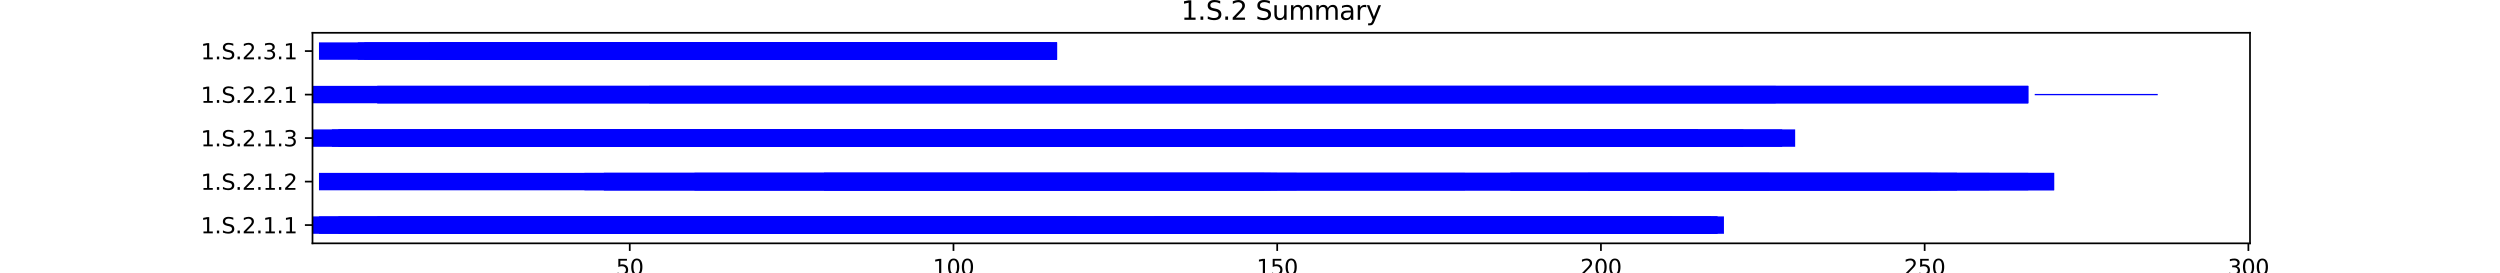 <?xml version="1.0" encoding="utf-8" standalone="no"?>
<!DOCTYPE svg PUBLIC "-//W3C//DTD SVG 1.1//EN"
  "http://www.w3.org/Graphics/SVG/1.1/DTD/svg11.dtd">
<svg xmlns:xlink="http://www.w3.org/1999/xlink" width="1152pt" height="126pt" viewBox="0 0 1152 126" xmlns="http://www.w3.org/2000/svg" version="1.1">
 <defs>
  <style type="text/css">*{stroke-linejoin: round; stroke-linecap: butt}</style>
 </defs>
 <g id="figure_1">
  <g id="patch_1">
   <path d="M 0 126 
L 1152 126 
L 1152 0 
L 0 0 
z
" style="fill: #ffffff"/>
  </g>
  <g id="axes_1">
   <g id="patch_2">
    <path d="M 144 112.14 
L 1036.8 112.14 
L 1036.8 15.12 
L 144 15.12 
z
" style="fill: #ffffff"/>
   </g>
   <g id="patch_3">
    <path d="M 144 107.73 
L 794.394 107.73 
L 794.394 99.712 
L 144 99.712 
z
" clip-path="url(#p63b6092593)" style="fill: #0000ff"/>
   </g>
   <g id="patch_4">
    <path d="M 146.983 107.73 
L 791.411 107.73 
L 791.411 99.712 
L 146.983 99.712 
z
" clip-path="url(#p63b6092593)" style="fill: #0000ff"/>
   </g>
   <g id="patch_5">
    <path d="M 155.934 107.73 
L 791.411 107.73 
L 791.411 99.712 
L 155.934 99.712 
z
" clip-path="url(#p63b6092593)" style="fill: #0000ff"/>
   </g>
   <g id="patch_6">
    <path d="M 173.835 107.73 
L 478.147 107.73 
L 478.147 99.712 
L 173.835 99.712 
z
" clip-path="url(#p63b6092593)" style="fill: #0000ff"/>
   </g>
   <g id="patch_7">
    <path d="M 188.752 107.73 
L 496.048 107.73 
L 496.048 99.712 
L 188.752 99.712 
z
" clip-path="url(#p63b6092593)" style="fill: #0000ff"/>
   </g>
   <g id="patch_8">
    <path d="M 188.752 107.73 
L 737.708 107.73 
L 737.708 99.712 
L 188.752 99.712 
z
" clip-path="url(#p63b6092593)" style="fill: #0000ff"/>
   </g>
   <g id="patch_9">
    <path d="M 248.421 107.73 
L 469.197 107.73 
L 469.197 99.712 
L 248.421 99.712 
z
" clip-path="url(#p63b6092593)" style="fill: #0000ff"/>
   </g>
   <g id="patch_10">
    <path d="M 531.85 107.73 
L 788.427 107.73 
L 788.427 99.712 
L 531.85 99.712 
z
" clip-path="url(#p63b6092593)" style="fill: #0000ff"/>
   </g>
   <g id="patch_11">
    <path d="M 588.535 107.73 
L 770.526 107.73 
L 770.526 99.712 
L 588.535 99.712 
z
" clip-path="url(#p63b6092593)" style="fill: #0000ff"/>
   </g>
   <g id="patch_12">
    <path d="M 594.502 107.73 
L 758.592 107.73 
L 758.592 99.712 
L 594.502 99.712 
z
" clip-path="url(#p63b6092593)" style="fill: #0000ff"/>
   </g>
   <g id="patch_13">
    <path d="M 144 83.976 
L 144 83.976 
L 144 83.375 
L 144 83.375 
z
" clip-path="url(#p63b6092593)" style="fill: #0000ff"/>
   </g>
   <g id="patch_14">
    <path d="M 146.983 87.685 
L 946.55 87.685 
L 946.55 79.666 
L 146.983 79.666 
z
" clip-path="url(#p63b6092593)" style="fill: #0000ff"/>
   </g>
   <g id="patch_15">
    <path d="M 269.305 87.685 
L 934.617 87.685 
L 934.617 79.666 
L 269.305 79.666 
z
" clip-path="url(#p63b6092593)" style="fill: #0000ff"/>
   </g>
   <g id="patch_16">
    <path d="M 278.256 87.685 
L 675.056 87.685 
L 675.056 79.666 
L 278.256 79.666 
z
" clip-path="url(#p63b6092593)" style="fill: #0000ff"/>
   </g>
   <g id="patch_17">
    <path d="M 278.256 87.685 
L 946.55 87.685 
L 946.55 79.666 
L 278.256 79.666 
z
" clip-path="url(#p63b6092593)" style="fill: #0000ff"/>
   </g>
   <g id="patch_18">
    <path d="M 320.024 87.685 
L 585.552 87.685 
L 585.552 79.666 
L 320.024 79.666 
z
" clip-path="url(#p63b6092593)" style="fill: #0000ff"/>
   </g>
   <g id="patch_19">
    <path d="M 320.024 87.685 
L 815.278 87.685 
L 815.278 79.666 
L 320.024 79.666 
z
" clip-path="url(#p63b6092593)" style="fill: #0000ff"/>
   </g>
   <g id="patch_20">
    <path d="M 379.693 87.685 
L 582.568 87.685 
L 582.568 79.666 
L 379.693 79.666 
z
" clip-path="url(#p63b6092593)" style="fill: #0000ff"/>
   </g>
   <g id="patch_21">
    <path d="M 379.693 87.685 
L 597.486 87.685 
L 597.486 79.666 
L 379.693 79.666 
z
" clip-path="url(#p63b6092593)" style="fill: #0000ff"/>
   </g>
   <g id="patch_22">
    <path d="M 379.693 87.685 
L 588.535 87.685 
L 588.535 79.666 
L 379.693 79.666 
z
" clip-path="url(#p63b6092593)" style="fill: #0000ff"/>
   </g>
   <g id="patch_23">
    <path d="M 695.94 87.685 
L 889.865 87.685 
L 889.865 79.666 
L 695.94 79.666 
z
" clip-path="url(#p63b6092593)" style="fill: #0000ff"/>
   </g>
   <g id="patch_24">
    <path d="M 695.94 87.685 
L 901.798 87.685 
L 901.798 79.666 
L 695.94 79.666 
z
" clip-path="url(#p63b6092593)" style="fill: #0000ff"/>
   </g>
   <g id="patch_25">
    <path d="M 695.94 87.685 
L 901.798 87.685 
L 901.798 79.666 
L 695.94 79.666 
z
" clip-path="url(#p63b6092593)" style="fill: #0000ff"/>
   </g>
   <g id="patch_26">
    <path d="M 695.94 87.685 
L 916.716 87.685 
L 916.716 79.666 
L 695.94 79.666 
z
" clip-path="url(#p63b6092593)" style="fill: #0000ff"/>
   </g>
   <g id="patch_27">
    <path d="M 731.741 87.685 
L 892.848 87.685 
L 892.848 79.666 
L 731.741 79.666 
z
" clip-path="url(#p63b6092593)" style="fill: #0000ff"/>
   </g>
   <g id="patch_28">
    <path d="M 144 67.639 
L 821.245 67.639 
L 821.245 59.621 
L 144 59.621 
z
" clip-path="url(#p63b6092593)" style="fill: #0000ff"/>
   </g>
   <g id="patch_29">
    <path d="M 152.95 67.639 
L 803.344 67.639 
L 803.344 59.621 
L 152.95 59.621 
z
" clip-path="url(#p63b6092593)" style="fill: #0000ff"/>
   </g>
   <g id="patch_30">
    <path d="M 155.934 67.639 
L 552.734 67.639 
L 552.734 59.621 
L 155.934 59.621 
z
" clip-path="url(#p63b6092593)" style="fill: #0000ff"/>
   </g>
   <g id="patch_31">
    <path d="M 155.934 67.639 
L 827.212 67.639 
L 827.212 59.621 
L 155.934 59.621 
z
" clip-path="url(#p63b6092593)" style="fill: #0000ff"/>
   </g>
   <g id="patch_32">
    <path d="M 197.702 67.639 
L 675.056 67.639 
L 675.056 59.621 
L 197.702 59.621 
z
" clip-path="url(#p63b6092593)" style="fill: #0000ff"/>
   </g>
   <g id="patch_33">
    <path d="M 257.371 67.639 
L 454.28 67.639 
L 454.28 59.621 
L 257.371 59.621 
z
" clip-path="url(#p63b6092593)" style="fill: #0000ff"/>
   </g>
   <g id="patch_34">
    <path d="M 257.371 67.639 
L 454.28 67.639 
L 454.28 59.621 
L 257.371 59.621 
z
" clip-path="url(#p63b6092593)" style="fill: #0000ff"/>
   </g>
   <g id="patch_35">
    <path d="M 257.371 67.639 
L 454.28 67.639 
L 454.28 59.621 
L 257.371 59.621 
z
" clip-path="url(#p63b6092593)" style="fill: #0000ff"/>
   </g>
   <g id="patch_36">
    <path d="M 573.618 67.639 
L 782.46 67.639 
L 782.46 59.621 
L 573.618 59.621 
z
" clip-path="url(#p63b6092593)" style="fill: #0000ff"/>
   </g>
   <g id="patch_37">
    <path d="M 573.618 67.639 
L 782.46 67.639 
L 782.46 59.621 
L 573.618 59.621 
z
" clip-path="url(#p63b6092593)" style="fill: #0000ff"/>
   </g>
   <g id="patch_38">
    <path d="M 573.618 67.639 
L 770.526 67.639 
L 770.526 59.621 
L 573.618 59.621 
z
" clip-path="url(#p63b6092593)" style="fill: #0000ff"/>
   </g>
   <g id="patch_39">
    <path d="M 144 47.594 
L 934.617 47.594 
L 934.617 39.575 
L 144 39.575 
z
" clip-path="url(#p63b6092593)" style="fill: #0000ff"/>
   </g>
   <g id="patch_40">
    <path d="M 173.835 47.594 
L 934.617 47.594 
L 934.617 39.575 
L 173.835 39.575 
z
" clip-path="url(#p63b6092593)" style="fill: #0000ff"/>
   </g>
   <g id="patch_41">
    <path d="M 173.835 47.594 
L 934.617 47.594 
L 934.617 39.575 
L 173.835 39.575 
z
" clip-path="url(#p63b6092593)" style="fill: #0000ff"/>
   </g>
   <g id="patch_42">
    <path d="M 299.14 47.594 
L 818.262 47.594 
L 818.262 39.575 
L 299.14 39.575 
z
" clip-path="url(#p63b6092593)" style="fill: #0000ff"/>
   </g>
   <g id="patch_43">
    <path d="M 937.6 43.885 
L 994.286 43.885 
L 994.286 43.284 
L 937.6 43.284 
z
" clip-path="url(#p63b6092593)" style="fill: #0000ff"/>
   </g>
   <g id="patch_44">
    <path d="M 144 23.84 
L 144 23.84 
L 144 23.238 
L 144 23.238 
z
" clip-path="url(#p63b6092593)" style="fill: #0000ff"/>
   </g>
   <g id="patch_45">
    <path d="M 146.983 27.548 
L 487.098 27.548 
L 487.098 19.53 
L 146.983 19.53 
z
" clip-path="url(#p63b6092593)" style="fill: #0000ff"/>
   </g>
   <g id="patch_46">
    <path d="M 164.884 27.548 
L 487.098 27.548 
L 487.098 19.53 
L 164.884 19.53 
z
" clip-path="url(#p63b6092593)" style="fill: #0000ff"/>
   </g>
   <g id="patch_47">
    <path d="M 167.868 27.548 
L 487.098 27.548 
L 487.098 19.53 
L 167.868 19.53 
z
" clip-path="url(#p63b6092593)" style="fill: #0000ff"/>
   </g>
   <g id="patch_48">
    <path d="M 197.702 27.548 
L 355.826 27.548 
L 355.826 19.53 
L 197.702 19.53 
z
" clip-path="url(#p63b6092593)" style="fill: #0000ff"/>
   </g>
   <g id="patch_49">
    <path d="M 200.686 27.548 
L 355.826 27.548 
L 355.826 19.53 
L 200.686 19.53 
z
" clip-path="url(#p63b6092593)" style="fill: #0000ff"/>
   </g>
   <g id="patch_50">
    <path d="M 203.669 27.548 
L 451.296 27.548 
L 451.296 19.53 
L 203.669 19.53 
z
" clip-path="url(#p63b6092593)" style="fill: #0000ff"/>
   </g>
   <g id="patch_51">
    <path d="M 275.272 27.548 
L 445.329 27.548 
L 445.329 19.53 
L 275.272 19.53 
z
" clip-path="url(#p63b6092593)" style="fill: #0000ff"/>
   </g>
   <g id="patch_52">
    <path d="M 275.272 27.548 
L 451.296 27.548 
L 451.296 19.53 
L 275.272 19.53 
z
" clip-path="url(#p63b6092593)" style="fill: #0000ff"/>
   </g>
   <g id="patch_53">
    <path d="M 275.272 27.548 
L 484.114 27.548 
L 484.114 19.53 
L 275.272 19.53 
z
" clip-path="url(#p63b6092593)" style="fill: #0000ff"/>
   </g>
   <g id="patch_54">
    <path d="M 275.272 27.548 
L 427.429 27.548 
L 427.429 19.53 
L 275.272 19.53 
z
" clip-path="url(#p63b6092593)" style="fill: #0000ff"/>
   </g>
   <g id="matplotlib.axis_1">
    <g id="xtick_1">
     <g id="line2d_1">
      <defs>
       <path id="me77962e741" d="M 0 0 
L 0 3.5 
" style="stroke: #000000; stroke-width: 0.8"/>
      </defs>
      <g>
       <use xlink:href="#me77962e741" x="290.189" y="112.14" style="stroke: #000000; stroke-width: 0.8"/>
      </g>
     </g>
     <g id="text_1">
      <!-- 50 -->
      <g transform="translate(283.827 126.738) scale(0.1 -0.1)">
       <defs>
        <path id="DejaVuSans-35" d="M 691 4666 
L 3169 4666 
L 3169 4134 
L 1269 4134 
L 1269 2991 
Q 1406 3038 1543 3061 
Q 1681 3084 1819 3084 
Q 2600 3084 3056 2656 
Q 3513 2228 3513 1497 
Q 3513 744 3044 326 
Q 2575 -91 1722 -91 
Q 1428 -91 1123 -41 
Q 819 9 494 109 
L 494 744 
Q 775 591 1075 516 
Q 1375 441 1709 441 
Q 2250 441 2565 725 
Q 2881 1009 2881 1497 
Q 2881 1984 2565 2268 
Q 2250 2553 1709 2553 
Q 1456 2553 1204 2497 
Q 953 2441 691 2322 
L 691 4666 
z
" transform="scale(0.016)"/>
        <path id="DejaVuSans-30" d="M 2034 4250 
Q 1547 4250 1301 3770 
Q 1056 3291 1056 2328 
Q 1056 1369 1301 889 
Q 1547 409 2034 409 
Q 2525 409 2770 889 
Q 3016 1369 3016 2328 
Q 3016 3291 2770 3770 
Q 2525 4250 2034 4250 
z
M 2034 4750 
Q 2819 4750 3233 4129 
Q 3647 3509 3647 2328 
Q 3647 1150 3233 529 
Q 2819 -91 2034 -91 
Q 1250 -91 836 529 
Q 422 1150 422 2328 
Q 422 3509 836 4129 
Q 1250 4750 2034 4750 
z
" transform="scale(0.016)"/>
       </defs>
       <use xlink:href="#DejaVuSans-35"/>
       <use xlink:href="#DejaVuSans-30" x="63.623"/>
      </g>
     </g>
    </g>
    <g id="xtick_2">
     <g id="line2d_2">
      <g>
       <use xlink:href="#me77962e741" x="439.362" y="112.14" style="stroke: #000000; stroke-width: 0.8"/>
      </g>
     </g>
     <g id="text_2">
      <!-- 100 -->
      <g transform="translate(429.819 126.738) scale(0.1 -0.1)">
       <defs>
        <path id="DejaVuSans-31" d="M 794 531 
L 1825 531 
L 1825 4091 
L 703 3866 
L 703 4441 
L 1819 4666 
L 2450 4666 
L 2450 531 
L 3481 531 
L 3481 0 
L 794 0 
L 794 531 
z
" transform="scale(0.016)"/>
       </defs>
       <use xlink:href="#DejaVuSans-31"/>
       <use xlink:href="#DejaVuSans-30" x="63.623"/>
       <use xlink:href="#DejaVuSans-30" x="127.246"/>
      </g>
     </g>
    </g>
    <g id="xtick_3">
     <g id="line2d_3">
      <g>
       <use xlink:href="#me77962e741" x="588.535" y="112.14" style="stroke: #000000; stroke-width: 0.8"/>
      </g>
     </g>
     <g id="text_3">
      <!-- 150 -->
      <g transform="translate(578.992 126.738) scale(0.1 -0.1)">
       <use xlink:href="#DejaVuSans-31"/>
       <use xlink:href="#DejaVuSans-35" x="63.623"/>
       <use xlink:href="#DejaVuSans-30" x="127.246"/>
      </g>
     </g>
    </g>
    <g id="xtick_4">
     <g id="line2d_4">
      <g>
       <use xlink:href="#me77962e741" x="737.708" y="112.14" style="stroke: #000000; stroke-width: 0.8"/>
      </g>
     </g>
     <g id="text_4">
      <!-- 200 -->
      <g transform="translate(728.165 126.738) scale(0.1 -0.1)">
       <defs>
        <path id="DejaVuSans-32" d="M 1228 531 
L 3431 531 
L 3431 0 
L 469 0 
L 469 531 
Q 828 903 1448 1529 
Q 2069 2156 2228 2338 
Q 2531 2678 2651 2914 
Q 2772 3150 2772 3378 
Q 2772 3750 2511 3984 
Q 2250 4219 1831 4219 
Q 1534 4219 1204 4116 
Q 875 4013 500 3803 
L 500 4441 
Q 881 4594 1212 4672 
Q 1544 4750 1819 4750 
Q 2544 4750 2975 4387 
Q 3406 4025 3406 3419 
Q 3406 3131 3298 2873 
Q 3191 2616 2906 2266 
Q 2828 2175 2409 1742 
Q 1991 1309 1228 531 
z
" transform="scale(0.016)"/>
       </defs>
       <use xlink:href="#DejaVuSans-32"/>
       <use xlink:href="#DejaVuSans-30" x="63.623"/>
       <use xlink:href="#DejaVuSans-30" x="127.246"/>
      </g>
     </g>
    </g>
    <g id="xtick_5">
     <g id="line2d_5">
      <g>
       <use xlink:href="#me77962e741" x="886.881" y="112.14" style="stroke: #000000; stroke-width: 0.8"/>
      </g>
     </g>
     <g id="text_5">
      <!-- 250 -->
      <g transform="translate(877.337 126.738) scale(0.1 -0.1)">
       <use xlink:href="#DejaVuSans-32"/>
       <use xlink:href="#DejaVuSans-35" x="63.623"/>
       <use xlink:href="#DejaVuSans-30" x="127.246"/>
      </g>
     </g>
    </g>
    <g id="xtick_6">
     <g id="line2d_6">
      <g>
       <use xlink:href="#me77962e741" x="1036.054" y="112.14" style="stroke: #000000; stroke-width: 0.8"/>
      </g>
     </g>
     <g id="text_6">
      <!-- 300 -->
      <g transform="translate(1026.51 126.738) scale(0.1 -0.1)">
       <defs>
        <path id="DejaVuSans-33" d="M 2597 2516 
Q 3050 2419 3304 2112 
Q 3559 1806 3559 1356 
Q 3559 666 3084 287 
Q 2609 -91 1734 -91 
Q 1441 -91 1130 -33 
Q 819 25 488 141 
L 488 750 
Q 750 597 1062 519 
Q 1375 441 1716 441 
Q 2309 441 2620 675 
Q 2931 909 2931 1356 
Q 2931 1769 2642 2001 
Q 2353 2234 1838 2234 
L 1294 2234 
L 1294 2753 
L 1863 2753 
Q 2328 2753 2575 2939 
Q 2822 3125 2822 3475 
Q 2822 3834 2567 4026 
Q 2313 4219 1838 4219 
Q 1578 4219 1281 4162 
Q 984 4106 628 3988 
L 628 4550 
Q 988 4650 1302 4700 
Q 1616 4750 1894 4750 
Q 2613 4750 3031 4423 
Q 3450 4097 3450 3541 
Q 3450 3153 3228 2886 
Q 3006 2619 2597 2516 
z
" transform="scale(0.016)"/>
       </defs>
       <use xlink:href="#DejaVuSans-33"/>
       <use xlink:href="#DejaVuSans-30" x="63.623"/>
       <use xlink:href="#DejaVuSans-30" x="127.246"/>
      </g>
     </g>
    </g>
    <g id="text_7">
     <!-- Residual -->
     <g transform="translate(569.284 140.417) scale(0.1 -0.1)">
      <defs>
       <path id="DejaVuSans-52" d="M 2841 2188 
Q 3044 2119 3236 1894 
Q 3428 1669 3622 1275 
L 4263 0 
L 3584 0 
L 2988 1197 
Q 2756 1666 2539 1819 
Q 2322 1972 1947 1972 
L 1259 1972 
L 1259 0 
L 628 0 
L 628 4666 
L 2053 4666 
Q 2853 4666 3247 4331 
Q 3641 3997 3641 3322 
Q 3641 2881 3436 2590 
Q 3231 2300 2841 2188 
z
M 1259 4147 
L 1259 2491 
L 2053 2491 
Q 2509 2491 2742 2702 
Q 2975 2913 2975 3322 
Q 2975 3731 2742 3939 
Q 2509 4147 2053 4147 
L 1259 4147 
z
" transform="scale(0.016)"/>
       <path id="DejaVuSans-65" d="M 3597 1894 
L 3597 1613 
L 953 1613 
Q 991 1019 1311 708 
Q 1631 397 2203 397 
Q 2534 397 2845 478 
Q 3156 559 3463 722 
L 3463 178 
Q 3153 47 2828 -22 
Q 2503 -91 2169 -91 
Q 1331 -91 842 396 
Q 353 884 353 1716 
Q 353 2575 817 3079 
Q 1281 3584 2069 3584 
Q 2775 3584 3186 3129 
Q 3597 2675 3597 1894 
z
M 3022 2063 
Q 3016 2534 2758 2815 
Q 2500 3097 2075 3097 
Q 1594 3097 1305 2825 
Q 1016 2553 972 2059 
L 3022 2063 
z
" transform="scale(0.016)"/>
       <path id="DejaVuSans-73" d="M 2834 3397 
L 2834 2853 
Q 2591 2978 2328 3040 
Q 2066 3103 1784 3103 
Q 1356 3103 1142 2972 
Q 928 2841 928 2578 
Q 928 2378 1081 2264 
Q 1234 2150 1697 2047 
L 1894 2003 
Q 2506 1872 2764 1633 
Q 3022 1394 3022 966 
Q 3022 478 2636 193 
Q 2250 -91 1575 -91 
Q 1294 -91 989 -36 
Q 684 19 347 128 
L 347 722 
Q 666 556 975 473 
Q 1284 391 1588 391 
Q 1994 391 2212 530 
Q 2431 669 2431 922 
Q 2431 1156 2273 1281 
Q 2116 1406 1581 1522 
L 1381 1569 
Q 847 1681 609 1914 
Q 372 2147 372 2553 
Q 372 3047 722 3315 
Q 1072 3584 1716 3584 
Q 2034 3584 2315 3537 
Q 2597 3491 2834 3397 
z
" transform="scale(0.016)"/>
       <path id="DejaVuSans-69" d="M 603 3500 
L 1178 3500 
L 1178 0 
L 603 0 
L 603 3500 
z
M 603 4863 
L 1178 4863 
L 1178 4134 
L 603 4134 
L 603 4863 
z
" transform="scale(0.016)"/>
       <path id="DejaVuSans-64" d="M 2906 2969 
L 2906 4863 
L 3481 4863 
L 3481 0 
L 2906 0 
L 2906 525 
Q 2725 213 2448 61 
Q 2172 -91 1784 -91 
Q 1150 -91 751 415 
Q 353 922 353 1747 
Q 353 2572 751 3078 
Q 1150 3584 1784 3584 
Q 2172 3584 2448 3432 
Q 2725 3281 2906 2969 
z
M 947 1747 
Q 947 1113 1208 752 
Q 1469 391 1925 391 
Q 2381 391 2643 752 
Q 2906 1113 2906 1747 
Q 2906 2381 2643 2742 
Q 2381 3103 1925 3103 
Q 1469 3103 1208 2742 
Q 947 2381 947 1747 
z
" transform="scale(0.016)"/>
       <path id="DejaVuSans-75" d="M 544 1381 
L 544 3500 
L 1119 3500 
L 1119 1403 
Q 1119 906 1312 657 
Q 1506 409 1894 409 
Q 2359 409 2629 706 
Q 2900 1003 2900 1516 
L 2900 3500 
L 3475 3500 
L 3475 0 
L 2900 0 
L 2900 538 
Q 2691 219 2414 64 
Q 2138 -91 1772 -91 
Q 1169 -91 856 284 
Q 544 659 544 1381 
z
M 1991 3584 
L 1991 3584 
z
" transform="scale(0.016)"/>
       <path id="DejaVuSans-61" d="M 2194 1759 
Q 1497 1759 1228 1600 
Q 959 1441 959 1056 
Q 959 750 1161 570 
Q 1363 391 1709 391 
Q 2188 391 2477 730 
Q 2766 1069 2766 1631 
L 2766 1759 
L 2194 1759 
z
M 3341 1997 
L 3341 0 
L 2766 0 
L 2766 531 
Q 2569 213 2275 61 
Q 1981 -91 1556 -91 
Q 1019 -91 701 211 
Q 384 513 384 1019 
Q 384 1609 779 1909 
Q 1175 2209 1959 2209 
L 2766 2209 
L 2766 2266 
Q 2766 2663 2505 2880 
Q 2244 3097 1772 3097 
Q 1472 3097 1187 3025 
Q 903 2953 641 2809 
L 641 3341 
Q 956 3463 1253 3523 
Q 1550 3584 1831 3584 
Q 2591 3584 2966 3190 
Q 3341 2797 3341 1997 
z
" transform="scale(0.016)"/>
       <path id="DejaVuSans-6c" d="M 603 4863 
L 1178 4863 
L 1178 0 
L 603 0 
L 603 4863 
z
" transform="scale(0.016)"/>
      </defs>
      <use xlink:href="#DejaVuSans-52"/>
      <use xlink:href="#DejaVuSans-65" x="64.982"/>
      <use xlink:href="#DejaVuSans-73" x="126.506"/>
      <use xlink:href="#DejaVuSans-69" x="178.605"/>
      <use xlink:href="#DejaVuSans-64" x="206.389"/>
      <use xlink:href="#DejaVuSans-75" x="269.865"/>
      <use xlink:href="#DejaVuSans-61" x="333.244"/>
      <use xlink:href="#DejaVuSans-6c" x="394.523"/>
     </g>
    </g>
   </g>
   <g id="matplotlib.axis_2">
    <g id="ytick_1">
     <g id="line2d_7">
      <defs>
       <path id="m4b353111b8" d="M 0 0 
L -3.5 0 
" style="stroke: #000000; stroke-width: 0.8"/>
      </defs>
      <g>
       <use xlink:href="#m4b353111b8" x="144" y="103.721" style="stroke: #000000; stroke-width: 0.8"/>
      </g>
     </g>
     <g id="text_8">
      <!-- 1.S.2.1.1 -->
      <g transform="translate(92.489 107.52) scale(0.1 -0.1)">
       <defs>
        <path id="DejaVuSans-2e" d="M 684 794 
L 1344 794 
L 1344 0 
L 684 0 
L 684 794 
z
" transform="scale(0.016)"/>
        <path id="DejaVuSans-53" d="M 3425 4513 
L 3425 3897 
Q 3066 4069 2747 4153 
Q 2428 4238 2131 4238 
Q 1616 4238 1336 4038 
Q 1056 3838 1056 3469 
Q 1056 3159 1242 3001 
Q 1428 2844 1947 2747 
L 2328 2669 
Q 3034 2534 3370 2195 
Q 3706 1856 3706 1288 
Q 3706 609 3251 259 
Q 2797 -91 1919 -91 
Q 1588 -91 1214 -16 
Q 841 59 441 206 
L 441 856 
Q 825 641 1194 531 
Q 1563 422 1919 422 
Q 2459 422 2753 634 
Q 3047 847 3047 1241 
Q 3047 1584 2836 1778 
Q 2625 1972 2144 2069 
L 1759 2144 
Q 1053 2284 737 2584 
Q 422 2884 422 3419 
Q 422 4038 858 4394 
Q 1294 4750 2059 4750 
Q 2388 4750 2728 4690 
Q 3069 4631 3425 4513 
z
" transform="scale(0.016)"/>
       </defs>
       <use xlink:href="#DejaVuSans-31"/>
       <use xlink:href="#DejaVuSans-2e" x="63.623"/>
       <use xlink:href="#DejaVuSans-53" x="95.41"/>
       <use xlink:href="#DejaVuSans-2e" x="158.887"/>
       <use xlink:href="#DejaVuSans-32" x="190.674"/>
       <use xlink:href="#DejaVuSans-2e" x="254.297"/>
       <use xlink:href="#DejaVuSans-31" x="286.084"/>
       <use xlink:href="#DejaVuSans-2e" x="349.707"/>
       <use xlink:href="#DejaVuSans-31" x="381.494"/>
      </g>
     </g>
    </g>
    <g id="ytick_2">
     <g id="line2d_8">
      <g>
       <use xlink:href="#m4b353111b8" x="144" y="83.675" style="stroke: #000000; stroke-width: 0.8"/>
      </g>
     </g>
     <g id="text_9">
      <!-- 1.S.2.1.2 -->
      <g transform="translate(92.489 87.475) scale(0.1 -0.1)">
       <use xlink:href="#DejaVuSans-31"/>
       <use xlink:href="#DejaVuSans-2e" x="63.623"/>
       <use xlink:href="#DejaVuSans-53" x="95.41"/>
       <use xlink:href="#DejaVuSans-2e" x="158.887"/>
       <use xlink:href="#DejaVuSans-32" x="190.674"/>
       <use xlink:href="#DejaVuSans-2e" x="254.297"/>
       <use xlink:href="#DejaVuSans-31" x="286.084"/>
       <use xlink:href="#DejaVuSans-2e" x="349.707"/>
       <use xlink:href="#DejaVuSans-32" x="381.494"/>
      </g>
     </g>
    </g>
    <g id="ytick_3">
     <g id="line2d_9">
      <g>
       <use xlink:href="#m4b353111b8" x="144" y="63.63" style="stroke: #000000; stroke-width: 0.8"/>
      </g>
     </g>
     <g id="text_10">
      <!-- 1.S.2.1.3 -->
      <g transform="translate(92.489 67.429) scale(0.1 -0.1)">
       <use xlink:href="#DejaVuSans-31"/>
       <use xlink:href="#DejaVuSans-2e" x="63.623"/>
       <use xlink:href="#DejaVuSans-53" x="95.41"/>
       <use xlink:href="#DejaVuSans-2e" x="158.887"/>
       <use xlink:href="#DejaVuSans-32" x="190.674"/>
       <use xlink:href="#DejaVuSans-2e" x="254.297"/>
       <use xlink:href="#DejaVuSans-31" x="286.084"/>
       <use xlink:href="#DejaVuSans-2e" x="349.707"/>
       <use xlink:href="#DejaVuSans-33" x="381.494"/>
      </g>
     </g>
    </g>
    <g id="ytick_4">
     <g id="line2d_10">
      <g>
       <use xlink:href="#m4b353111b8" x="144" y="43.585" style="stroke: #000000; stroke-width: 0.8"/>
      </g>
     </g>
     <g id="text_11">
      <!-- 1.S.2.2.1 -->
      <g transform="translate(92.489 47.384) scale(0.1 -0.1)">
       <use xlink:href="#DejaVuSans-31"/>
       <use xlink:href="#DejaVuSans-2e" x="63.623"/>
       <use xlink:href="#DejaVuSans-53" x="95.41"/>
       <use xlink:href="#DejaVuSans-2e" x="158.887"/>
       <use xlink:href="#DejaVuSans-32" x="190.674"/>
       <use xlink:href="#DejaVuSans-2e" x="254.297"/>
       <use xlink:href="#DejaVuSans-32" x="286.084"/>
       <use xlink:href="#DejaVuSans-2e" x="349.707"/>
       <use xlink:href="#DejaVuSans-31" x="381.494"/>
      </g>
     </g>
    </g>
    <g id="ytick_5">
     <g id="line2d_11">
      <g>
       <use xlink:href="#m4b353111b8" x="144" y="23.539" style="stroke: #000000; stroke-width: 0.8"/>
      </g>
     </g>
     <g id="text_12">
      <!-- 1.S.2.3.1 -->
      <g transform="translate(92.489 27.338) scale(0.1 -0.1)">
       <use xlink:href="#DejaVuSans-31"/>
       <use xlink:href="#DejaVuSans-2e" x="63.623"/>
       <use xlink:href="#DejaVuSans-53" x="95.41"/>
       <use xlink:href="#DejaVuSans-2e" x="158.887"/>
       <use xlink:href="#DejaVuSans-32" x="190.674"/>
       <use xlink:href="#DejaVuSans-2e" x="254.297"/>
       <use xlink:href="#DejaVuSans-33" x="286.084"/>
       <use xlink:href="#DejaVuSans-2e" x="349.707"/>
       <use xlink:href="#DejaVuSans-31" x="381.494"/>
      </g>
     </g>
    </g>
   </g>
   <g id="patch_55">
    <path d="M 144 112.14 
L 144 15.12 
" style="fill: none; stroke: #000000; stroke-width: 0.8; stroke-linejoin: miter; stroke-linecap: square"/>
   </g>
   <g id="patch_56">
    <path d="M 1036.8 112.14 
L 1036.8 15.12 
" style="fill: none; stroke: #000000; stroke-width: 0.8; stroke-linejoin: miter; stroke-linecap: square"/>
   </g>
   <g id="patch_57">
    <path d="M 144 112.14 
L 1036.8 112.14 
" style="fill: none; stroke: #000000; stroke-width: 0.8; stroke-linejoin: miter; stroke-linecap: square"/>
   </g>
   <g id="patch_58">
    <path d="M 144 15.12 
L 1036.8 15.12 
" style="fill: none; stroke: #000000; stroke-width: 0.8; stroke-linejoin: miter; stroke-linecap: square"/>
   </g>
   <g id="text_13">
    <!-- 1.S.2 Summary -->
    <g transform="translate(544.24 9.12) scale(0.12 -0.12)">
     <defs>
      <path id="DejaVuSans-20" transform="scale(0.016)"/>
      <path id="DejaVuSans-6d" d="M 3328 2828 
Q 3544 3216 3844 3400 
Q 4144 3584 4550 3584 
Q 5097 3584 5394 3201 
Q 5691 2819 5691 2113 
L 5691 0 
L 5113 0 
L 5113 2094 
Q 5113 2597 4934 2840 
Q 4756 3084 4391 3084 
Q 3944 3084 3684 2787 
Q 3425 2491 3425 1978 
L 3425 0 
L 2847 0 
L 2847 2094 
Q 2847 2600 2669 2842 
Q 2491 3084 2119 3084 
Q 1678 3084 1418 2786 
Q 1159 2488 1159 1978 
L 1159 0 
L 581 0 
L 581 3500 
L 1159 3500 
L 1159 2956 
Q 1356 3278 1631 3431 
Q 1906 3584 2284 3584 
Q 2666 3584 2933 3390 
Q 3200 3197 3328 2828 
z
" transform="scale(0.016)"/>
      <path id="DejaVuSans-72" d="M 2631 2963 
Q 2534 3019 2420 3045 
Q 2306 3072 2169 3072 
Q 1681 3072 1420 2755 
Q 1159 2438 1159 1844 
L 1159 0 
L 581 0 
L 581 3500 
L 1159 3500 
L 1159 2956 
Q 1341 3275 1631 3429 
Q 1922 3584 2338 3584 
Q 2397 3584 2469 3576 
Q 2541 3569 2628 3553 
L 2631 2963 
z
" transform="scale(0.016)"/>
      <path id="DejaVuSans-79" d="M 2059 -325 
Q 1816 -950 1584 -1140 
Q 1353 -1331 966 -1331 
L 506 -1331 
L 506 -850 
L 844 -850 
Q 1081 -850 1212 -737 
Q 1344 -625 1503 -206 
L 1606 56 
L 191 3500 
L 800 3500 
L 1894 763 
L 2988 3500 
L 3597 3500 
L 2059 -325 
z
" transform="scale(0.016)"/>
     </defs>
     <use xlink:href="#DejaVuSans-31"/>
     <use xlink:href="#DejaVuSans-2e" x="63.623"/>
     <use xlink:href="#DejaVuSans-53" x="95.41"/>
     <use xlink:href="#DejaVuSans-2e" x="158.887"/>
     <use xlink:href="#DejaVuSans-32" x="190.674"/>
     <use xlink:href="#DejaVuSans-20" x="254.297"/>
     <use xlink:href="#DejaVuSans-53" x="286.084"/>
     <use xlink:href="#DejaVuSans-75" x="349.561"/>
     <use xlink:href="#DejaVuSans-6d" x="412.939"/>
     <use xlink:href="#DejaVuSans-6d" x="510.352"/>
     <use xlink:href="#DejaVuSans-61" x="607.764"/>
     <use xlink:href="#DejaVuSans-72" x="669.043"/>
     <use xlink:href="#DejaVuSans-79" x="710.156"/>
    </g>
   </g>
  </g>
 </g>
 <defs>
  <clipPath id="p63b6092593">
   <rect x="144" y="15.12" width="892.8" height="97.02"/>
  </clipPath>
 </defs>
</svg>
